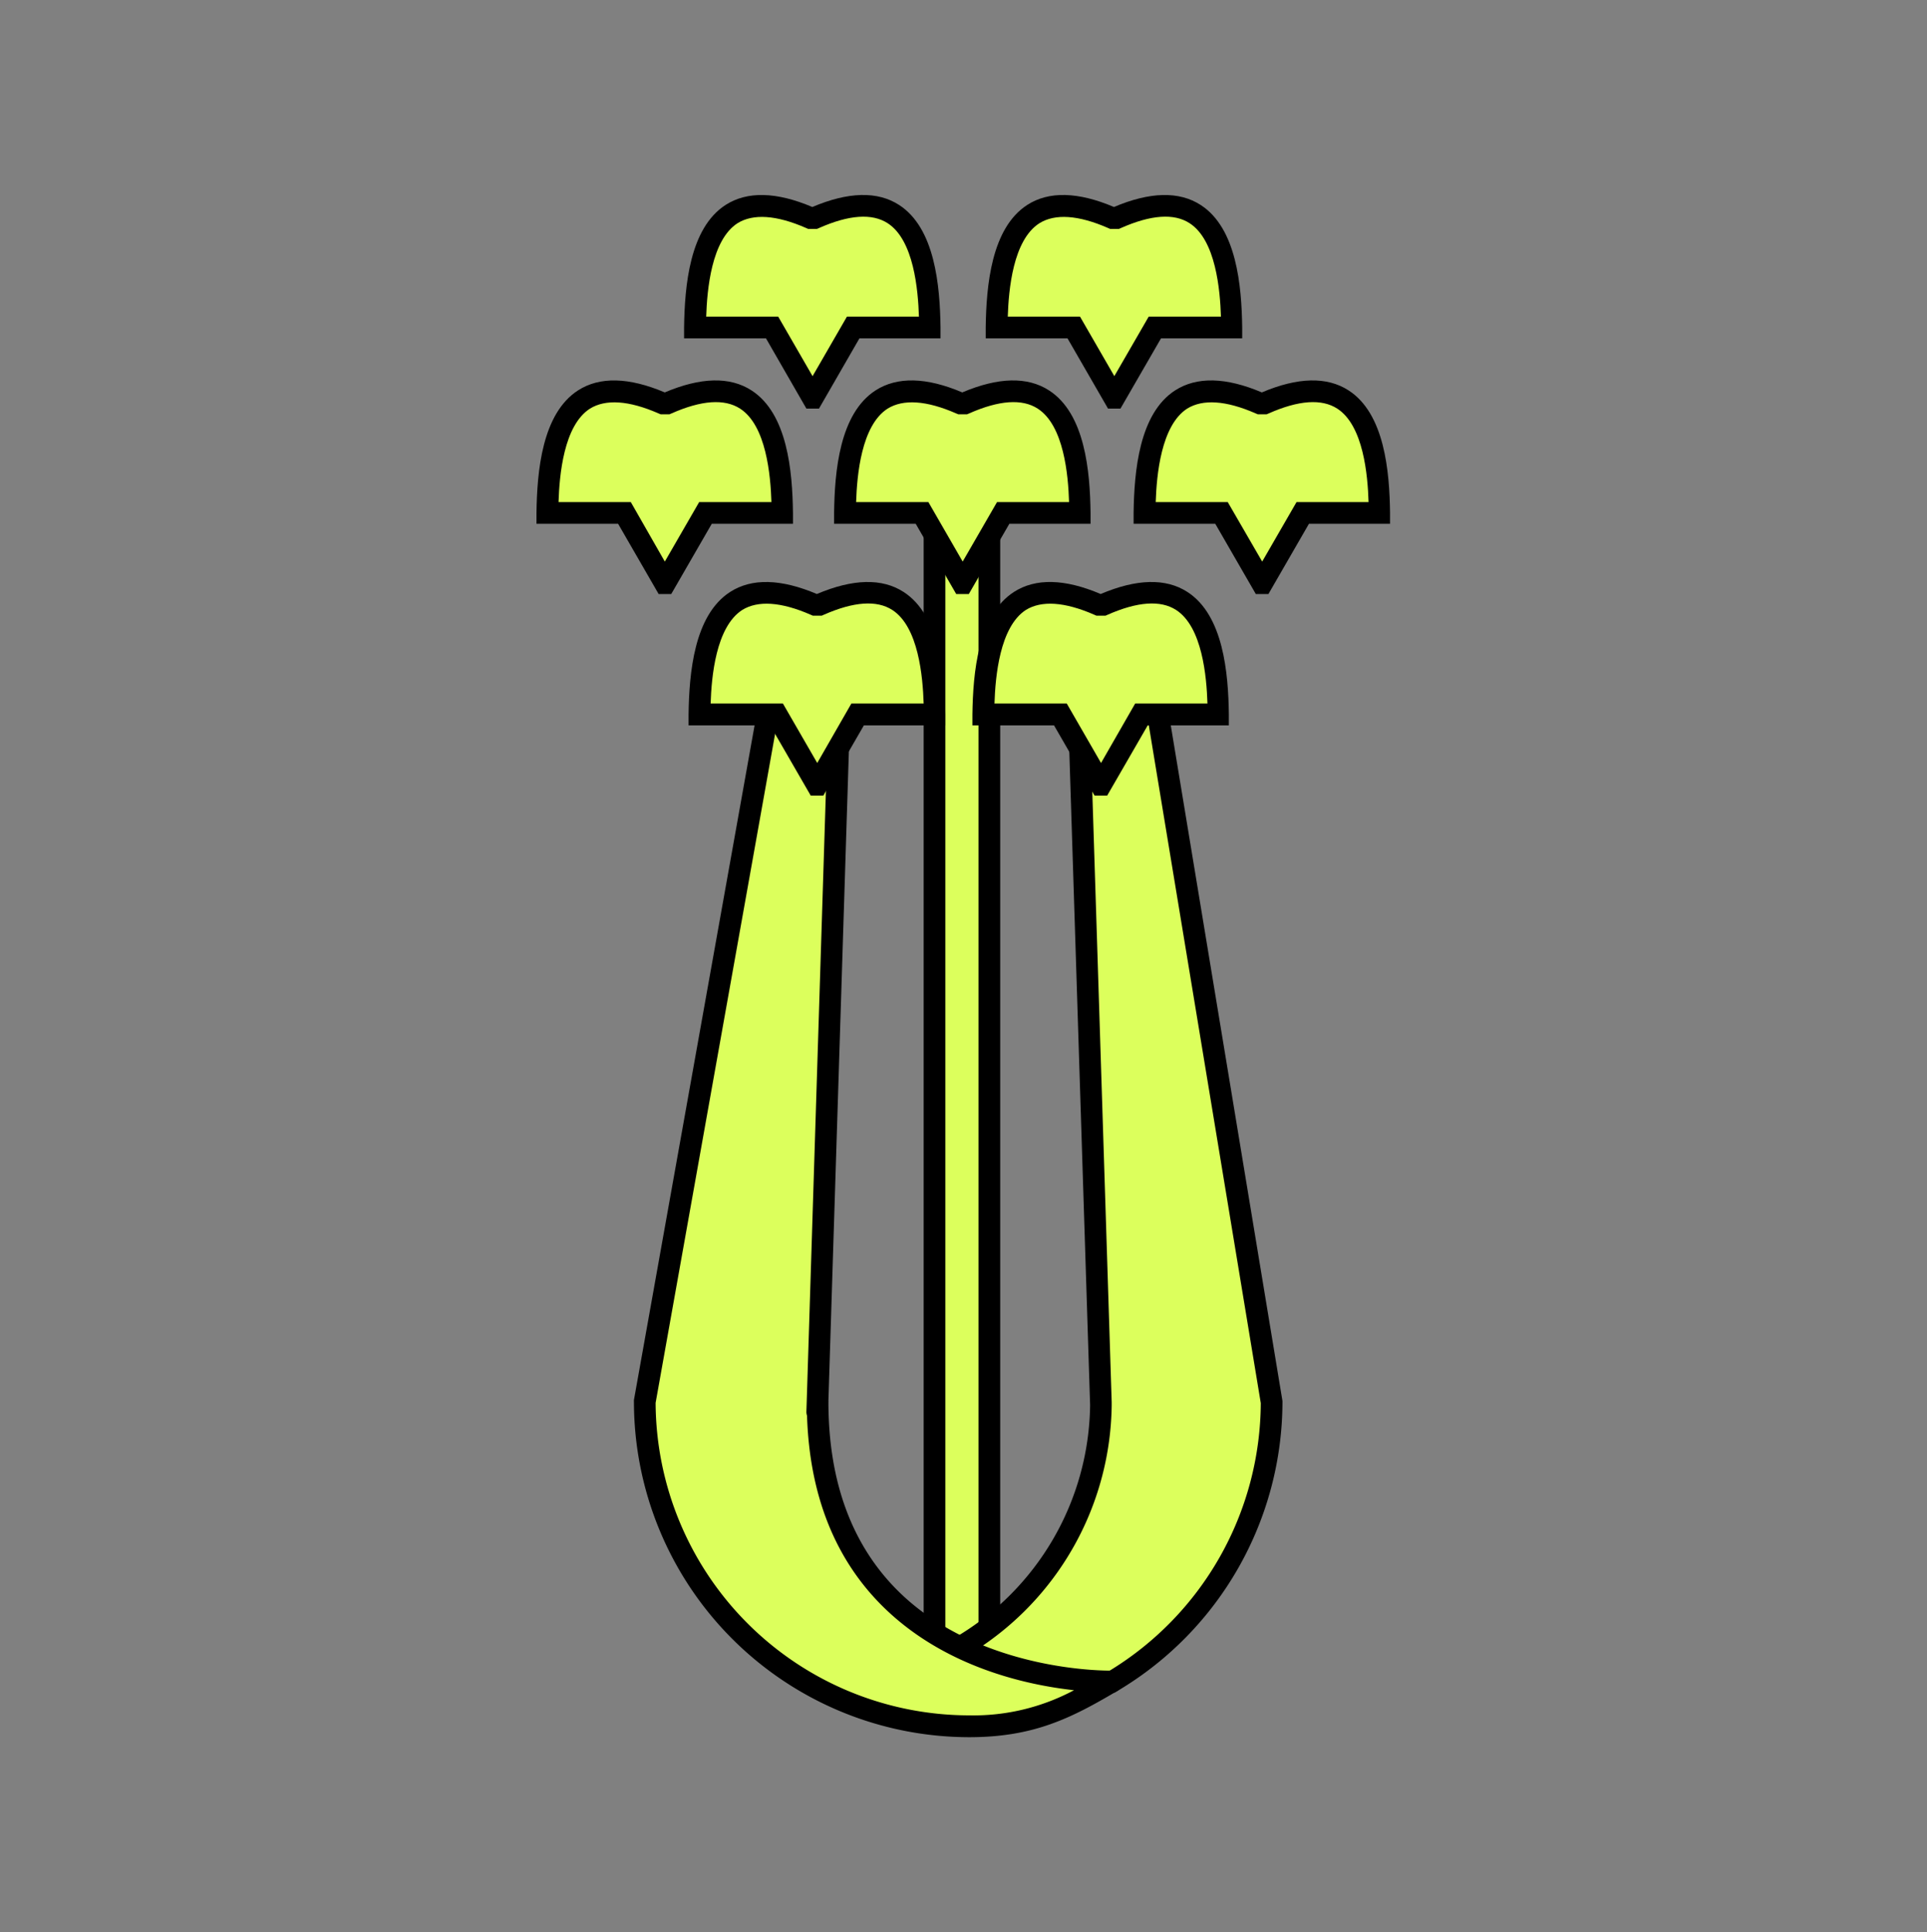 <svg id="icons-outline" xmlns="http://www.w3.org/2000/svg" viewBox="0 0 400 400.99">
  <rect x="0" y="0" width="400" height="400.99" fill="#808080" stroke="none"/>
  <title>celery</title>
  <g>
    <g>
      <rect x="193.97" y="92.15" width="11.4" height="261" fill="#dcff5c"/>
      <path d="M207.62,355.4H191.73V89.9h15.89Zm-11.39-4.5h6.89V94.4h-6.89Z"/>
    </g>
    <g>
      <path d="M224.18,155.37l4.33,136.25v-.68a58.77,58.77,0,0,1-29.4,51l.8.28s17.88,9.06,29.93,6.81h1A67.27,67.27,0,0,0,264,290.94L240.44,148.69" fill="#dcff5c"/>
      <path d="M225.67,351.59c-11.54,0-25-6.53-26.64-7.34l-5.28-1.85L198,340a56.75,56.75,0,0,0,28.28-48.4l-4.33-136.1,4.5-.15,4.31,135.64h0v.68a61.28,61.28,0,0,1-26.85,49.92c5.44,2.36,17.16,6.8,25.51,5.23l.42,0h.34a65.42,65.42,0,0,0,31.53-55.62L238.22,149.05l4.44-.73,23.55,142.44v.18a69.91,69.91,0,0,1-34.26,60l-.53.32H230A26,26,0,0,1,225.67,351.59Z"/>
    </g>
    <g>
      <path d="M173.93,155.37,169.6,293.05l.09-2.11c0,59.66,61.11,58.05,61.11,58.05-10,5.9-17.14,9.29-29.62,9.29h0a67.31,67.31,0,0,1-67.34-67.34l25.41-142" fill="#dcff5c"/>
      <path d="M201.18,360.53a69.67,69.67,0,0,1-69.59-69.59,2.56,2.56,0,0,1,0-.39L157,148.49l4.43.8L136.09,291.14A65.16,65.16,0,0,0,201.18,356a44.27,44.27,0,0,0,21.76-5.22c-9.81-1.08-26.72-4.75-39.42-17.12-10.09-9.83-15.48-23.23-16-39.86a2.4,2.4,0,0,1-.13-.85l4.33-137.68,4.5.14-4.26,135.25a2.11,2.11,0,0,1,0,.25c0,16.71,4.95,30,14.72,39.53,17.23,16.78,43.82,16.28,44.08,16.27a2.22,2.22,0,0,1,2.23,1.62,2.26,2.26,0,0,1-1,2.56C222.41,356.55,214.62,360.53,201.18,360.53Z"/>
    </g>
    <g>
      <path d="M169.6,162.87,178,148.29H194c-.18-13.31-2.59-32.09-23.93-22.75h-.88c-21.34-9.34-23.76,9.44-23.95,22.75h16l8.42,14.58Z" fill="#dcff5c"/>
      <path d="M170.9,165.12h-2.61l-8.42-14.58H142.93l0-2.29c.12-8.6,1.15-20.59,8.63-25.4,4.48-2.89,10.54-2.74,18,.43,7.47-3.17,13.53-3.32,18-.43,7.48,4.82,8.5,16.81,8.62,25.41l0,2.28H179.32Zm-1.3-2.25h0ZM147.51,146h15l7.13,12.35L176.73,146h15c-.18-5.58-1.07-15.9-6.51-19.41-3.23-2.08-8-1.75-14.23,1l-.43.19h-1.83l-.43-.19c-6.21-2.72-11-3-14.23-1C148.59,130.13,147.69,140.45,147.51,146Z"/>
    </g>
    <g>
      <path d="M228.52,162.87l8.42-14.58h15.95c-.18-13.31-2.6-32.09-23.93-22.75h-.89c-21.33-9.34-23.75,9.44-23.94,22.75h16l8.42,14.58Z" fill="#dcff5c"/>
      <path d="M229.82,165.12h-2.61l-8.42-14.58H201.85l0-2.29c.12-8.6,1.15-20.59,8.62-25.4,4.49-2.89,10.55-2.75,18,.43,7.47-3.17,13.53-3.32,18-.43,7.48,4.82,8.5,16.81,8.61,25.41l0,2.28H238.24Zm-1.3-2.25h0ZM206.43,146h15l7.12,12.35L235.64,146h15c-.18-5.58-1.07-15.9-6.51-19.41-3.23-2.08-8-1.75-14.23,1l-.43.19H227.6l-.43-.19c-6.21-2.72-11-3-14.23-1C207.5,130.13,206.61,140.45,206.43,146Z"/>
    </g>
    <g>
      <path d="M262,121l8.42-14.59h15.95c-.18-13.3-2.6-32.08-23.94-22.75h-.88c-21.34-9.33-23.75,9.45-23.94,22.75h16L262,121Z" fill="#dcff5c"/>
      <path d="M263.29,123.29h-2.61l-8.42-14.59H235.31l0-2.28c.12-8.6,1.15-20.59,8.62-25.4,4.49-2.89,10.54-2.75,18,.42,7.47-3.17,13.53-3.31,18-.42,7.48,4.82,8.5,16.81,8.61,25.4l0,2.28H271.71ZM262,121h0ZM239.9,104.2h14.95L262,116.55l7.13-12.35h14.95c-.17-5.58-1.06-15.89-6.5-19.4-3.23-2.08-8-1.76-14.23,1l-.43.18h-1.83l-.43-.18c-6.21-2.72-11-3-14.23-1C241,88.3,240.08,98.62,239.9,104.2Z"/>
    </g>
    <g>
      <path d="M138,121l8.42-14.59h16c-.18-13.3-2.6-32.08-23.93-22.75h-.89c-21.33-9.33-23.75,9.45-23.94,22.75h16L138,121Z" fill="#dcff5c"/>
      <path d="M139.33,123.29h-2.61L128.3,108.7H111.36l0-2.28c.12-8.6,1.15-20.59,8.63-25.4,4.48-2.89,10.54-2.74,18,.42,7.48-3.17,13.53-3.31,18-.42,7.48,4.82,8.5,16.81,8.61,25.4l0,2.28H147.75ZM138,121h0ZM115.94,104.2h15L138,116.55l7.13-12.35h15c-.18-5.58-1.07-15.89-6.51-19.4-3.23-2.08-8-1.76-14.23,1l-.43.18h-1.83l-.43-.18c-6.21-2.72-11-3-14.23-1C117,88.3,116.12,98.62,115.94,104.2Z"/>
    </g>
    <g>
      <path d="M199.8,121l8.42-14.59h16c-.18-13.3-2.61-32.08-23.94-22.75h-.89c-21.33-9.33-23.75,9.45-23.93,22.75h16L199.79,121Z" fill="#dcff5c"/>
      <path d="M201.1,123.29h-2.61l-8.41-14.59H173.14l0-2.28c.11-8.59,1.13-20.58,8.61-25.4,4.49-2.89,10.55-2.75,18,.42,7.47-3.17,13.53-3.31,18-.42,7.49,4.82,8.51,16.81,8.62,25.4l0,2.28H209.52ZM199.8,121h0ZM177.71,104.2h15l7.12,12.35,7.13-12.35h14.95c-.17-5.57-1.06-15.89-6.51-19.4-3.22-2.08-8-1.76-14.23,1l-.43.18h-1.83l-.43-.18c-6.21-2.72-11-3-14.23-1C178.78,88.31,177.89,98.62,177.71,104.2Z"/>
    </g>
    <g>
      <path d="M168.68,82.55,177.1,68h16c-.18-13.31-2.6-32.08-23.94-22.76h-.88c-21.34-9.32-23.76,9.45-23.94,22.76h16l8.42,14.58Z" fill="#dcff5c"/>
      <path d="M170,84.8h-2.61L159,70.22H142l0-2.28c.12-8.6,1.14-20.59,8.62-25.41,4.48-2.88,10.54-2.74,18,.43,7.47-3.17,13.53-3.32,18-.43,7.48,4.82,8.49,16.81,8.61,25.41l0,2.28H178.4Zm-1.3-2.25h0ZM146.59,65.72h14.95l7.13,12.35,7.13-12.35h14.95c-.18-5.58-1.06-15.9-6.5-19.4-3.23-2.08-8-1.76-14.23,1l-.44.19h-1.82l-.43-.19c-6.21-2.72-11-3-14.23-1C147.66,49.82,146.77,60.14,146.59,65.72Z"/>
    </g>
    <g>
      <path d="M231.28,82.55,239.7,68h16c-.18-13.31-2.61-32.08-23.95-22.76h-.88c-21.34-9.32-23.76,9.45-23.94,22.76h16l8.41,14.58Z" fill="#dcff5c"/>
      <path d="M232.58,84.8H230l-8.41-14.58H204.61l0-2.28c.12-8.59,1.14-20.58,8.62-25.41,4.48-2.89,10.54-2.74,18,.43,7.47-3.17,13.53-3.31,18-.42,7.48,4.82,8.5,16.81,8.62,25.4l0,2.28H241Zm-1.3-2.25h0ZM209.19,65.72h15l7.12,12.34,7.13-12.34h15c-.18-5.57-1.07-15.89-6.51-19.4-3.23-2.09-8-1.76-14.24,1l-.43.19h-1.82l-.43-.19c-6.22-2.72-11-3-14.24-1C210.26,49.82,209.37,60.14,209.19,65.72Z"/>
    </g>
  </g>
</svg>
